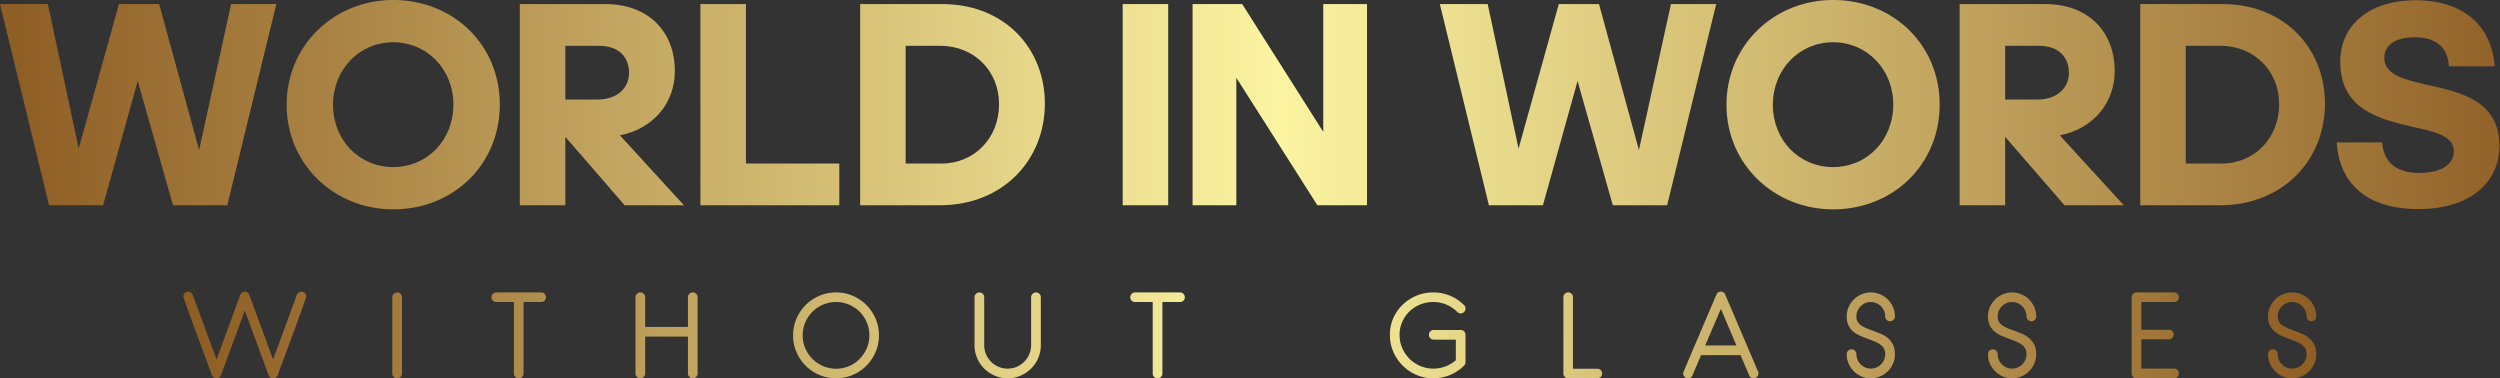 <svg xmlns="http://www.w3.org/2000/svg" width="300" height="45.401"><rect width="100%" height="100%" fill="#333333" stroke="none"/><defs><linearGradient id="A"><stop stop-color="#8f5e25" offset="0"/><stop stop-color="#fbf4a1" offset=".5"/><stop stop-color="#8f5e25" offset="1"/></linearGradient></defs><path d="M11.96 20l-2.4-8.46L7.2 20H3.52L.18 6.3h3.26l2.1 9.84L8.28 6.3h2.74l2.72 9.94 2.18-9.94H19L15.66 20h-3.7zm15 .28c-4 0-7.26-3.06-7.26-7.12 0-4.08 3.26-7.14 7.26-7.14 4.1 0 7.26 3.06 7.26 7.12 0 4.08-3.16 7.14-7.26 7.14zm0-2.88c2.32 0 4.1-1.84 4.1-4.26 0-2.38-1.78-4.24-4.1-4.24s-4.1 1.86-4.1 4.26 1.78 4.24 4.1 4.24zm14-8.26h-2.28v3.66h2.18c1.34 0 2.16-.76 2.16-1.82s-.68-1.84-2.06-1.84zm-2.28 6.2V20h-3.1V6.3h5.84c2.92 0 4.72 1.88 4.72 4.56 0 2.14-1.42 3.92-3.74 4.38L46.76 20h-4.04zm9.2 4.66V6.3h3.1v10.86h6.36V20h-9.46zm10.88 0V6.3h5.6c4.22 0 6.98 3 6.98 6.78 0 3.86-2.88 6.92-7.14 6.92h-5.44zM64.2 9.14h-2.34v8.02h2.44c2.22 0 3.92-1.72 3.92-4.04 0-2.28-1.7-3.98-4.02-3.98zM79.74 20h-3.1V6.3h3.1V20zm10.16 0l-5.52-8.68V20H81.4V6.3h3.38L90.3 15V6.3h2.98V20H89.9zm20.12 0l-2.4-8.46-2.36 8.46h-3.68L98.24 6.3h3.26l2.1 9.84 2.74-9.84h2.74l2.72 9.94 2.18-9.94h3.08L113.72 20h-3.7zm15 .28c-4 0-7.26-3.06-7.26-7.12 0-4.08 3.26-7.14 7.26-7.14 4.1 0 7.26 3.06 7.26 7.12 0 4.08-3.16 7.14-7.26 7.14zm0-2.88c2.32 0 4.1-1.84 4.1-4.26 0-2.38-1.78-4.24-4.1-4.24s-4.1 1.86-4.1 4.26 1.78 4.24 4.1 4.24zm14-8.26h-2.28v3.66h2.18c1.34 0 2.16-.76 2.16-1.82s-.68-1.84-2.06-1.84zm-2.28 6.2V20h-3.1V6.3h5.84c2.92 0 4.72 1.88 4.72 4.56 0 2.14-1.42 3.92-3.74 4.38l4.36 4.76h-4.04zm9.2 4.66V6.3h5.6c4.22 0 6.98 3 6.98 6.78 0 3.86-2.88 6.92-7.14 6.92h-5.44zm5.44-10.86h-2.34v8.02h2.44c2.22 0 3.92-1.72 3.92-4.04 0-2.28-1.7-3.98-4.02-3.98zm13.48 11.12c-3.46 0-5.36-1.72-5.54-4.54h3.1c.06 1.04.66 2.08 2.52 2.08 1.56 0 2.36-.62 2.36-1.48 0-1.06-1.34-1.34-2.9-1.68-2.18-.52-4.84-1.16-4.84-4.42 0-2.4 1.86-4.18 5.14-4.18 3.34 0 5.18 1.82 5.38 4.5h-3.12c-.06-1.1-.66-1.98-2.34-1.98-1.24 0-2.06.5-2.06 1.4 0 1.16 1.36 1.48 2.92 1.84 2.24.5 4.92 1.06 4.92 4.14 0 2.5-1.96 4.32-5.54 4.32z" transform="translate(-.317 -10.61) scale(1.762)" fill="url(#A)"/><path d="M19.62 12.22l-.94 2.53-.85 2.28-.65 1.75-.34.94a.89.89 0 01-.33.42c-.153.107-.323.16-.51.16s-.357-.053-.51-.16a.89.89 0 01-.33-.42L10.8 7.84 6.42 19.72a.916.916 0 01-.32.42.83.83 0 01-.5.16.87.87 0 01-.51-.16.89.89 0 01-.33-.42l-.35-.94-.65-1.75-.84-2.28-.94-2.53-.91-2.47-.8-2.18-.56-1.6-.21-.71c0-.24.087-.447.26-.62s.38-.26.62-.26a.87.87 0 01.51.16.89.89 0 01.33.42L5.6 16.84 9.96 4.96a.89.89 0 01.33-.42.87.87 0 01.51-.16.83.83 0 01.5.16.916.916 0 01.32.42L16 16.84l4.36-11.88a.89.89 0 01.33-.42.87.87 0 01.51-.16c.24 0 .447.087.62.26s.26.38.26.62c0 .053-.07.29-.21.71l-.56 1.6-.79 2.18-.9 2.47zm19.183 8.08a.87.87 0 01-.64-.26.847.847 0 01-.26-.62V5.4c0-.24.087-.447.26-.62a.87.87 0 01.64-.26c.24 0 .447.087.62.26s.26.38.26.62v14.02c0 .24-.087.447-.26.62s-.38.26-.62.26zM65.266 6.28h-3.24v13.14c0 .24-.087.447-.26.62s-.38.26-.62.26a.87.87 0 01-.64-.26.847.847 0 01-.26-.62V6.28h-3.24c-.24 0-.447-.083-.62-.25s-.26-.377-.26-.63c0-.24.087-.447.26-.62s.38-.26.62-.26h8.26c.24 0 .447.087.62.26s.26.38.26.62c0 .253-.087.463-.26.63s-.38.25-.62.25zM93.109 20.3c-.24 0-.447-.087-.62-.26s-.26-.38-.26-.62v-6.78h-7.86v6.78c0 .24-.087.447-.26.62s-.38.26-.62.26a.87.87 0 01-.64-.26.847.847 0 01-.26-.62V5.4c0-.24.087-.447.26-.62a.87.87 0 01.64-.26c.24 0 .447.087.62.26s.26.38.26.62v5.46h7.86V5.4c0-.24.087-.447.26-.62s.38-.26.62-.26a.87.87 0 01.64.26c.173.173.26.38.26.62v14.02c0 .24-.087.447-.26.62a.87.87 0 01-.64.26zm26.343 0c-1.093 0-2.12-.207-3.08-.62s-1.797-.977-2.51-1.69-1.277-1.55-1.69-2.51-.62-1.987-.62-3.08c0-1.08.207-2.1.62-3.06s.977-1.797 1.69-2.51 1.55-1.277 2.51-1.69 1.987-.62 3.08-.62c1.08 0 2.1.207 3.06.62s1.797.977 2.51 1.69 1.277 1.55 1.69 2.51.62 1.98.62 3.06c0 1.093-.207 2.12-.62 3.08s-.977 1.797-1.69 2.51-1.55 1.277-2.51 1.69-1.98.62-3.06.62zm0-14.02c-.84 0-1.633.16-2.38.48s-1.4.757-1.96 1.31-1 1.203-1.32 1.95-.48 1.54-.48 2.38.16 1.633.48 2.38.76 1.4 1.32 1.96 1.213 1 1.96 1.32 1.54.48 2.38.48 1.633-.16 2.38-.48 1.397-.76 1.95-1.32.99-1.213 1.31-1.96.48-1.54.48-2.38-.16-1.633-.48-2.38-.757-1.397-1.31-1.95-1.203-.99-1.95-1.31-1.54-.48-2.38-.48zm31.523 14.02c-.84 0-1.627-.16-2.36-.48s-1.377-.753-1.93-1.3a6.07 6.07 0 01-1.31-1.93c-.32-.74-.48-1.53-.48-2.37V5.4c0-.24.087-.447.26-.62a.87.87 0 01.64-.26c.24 0 .447.087.62.26s.26.38.26.62v8.82c0 .6.113 1.16.34 1.68s.533.973.92 1.36.843.693 1.37.92a4.18 4.18 0 001.67.34c.6 0 1.16-.113 1.68-.34a4.5 4.5 0 001.37-.92 4.26 4.26 0 00.93-1.37 4.18 4.18 0 00.34-1.67V5.4c0-.24.087-.447.26-.62s.38-.26.62-.26a.87.87 0 01.64.26c.173.173.26.38.26.62v8.82c0 .84-.16 1.63-.48 2.37a6.07 6.07 0 01-1.31 1.93c-.553.547-1.2.98-1.94 1.3s-1.53.48-2.37.48zm31.683-14.02h-3.24v13.14c0 .24-.087.447-.26.62s-.38.26-.62.26a.87.87 0 01-.64-.26.847.847 0 01-.26-.62V6.28h-3.24c-.24 0-.447-.083-.62-.25s-.26-.377-.26-.63c0-.24.087-.447.26-.62s.38-.26.62-.26h8.26c.24 0 .447.087.62.26s.26.38.26.62c0 .253-.087.463-.26.63s-.38.25-.62.25zm52.206 11.68a7.911 7.911 0 01-2.59 1.74 7.95 7.95 0 01-3.07.6 7.719 7.719 0 01-3.11-.63 8.11 8.11 0 01-2.53-1.71 8.11 8.11 0 01-1.71-2.53c-.42-.967-.63-2.003-.63-3.11s.21-2.133.63-3.08.993-1.77 1.72-2.47a8.07 8.07 0 012.54-1.65 8 8 0 013.09-.6 7.95 7.95 0 013.07.6c.967.4 1.83.98 2.59 1.74.173.173.26.38.26.62s-.087.447-.26.62a.88.88 0 01-.64.28.816.816 0 01-.62-.28 6.43 6.43 0 00-2.02-1.35 6.095 6.095 0 00-2.38-.47 6.33 6.33 0 00-2.41.46c-.753.307-1.41.73-1.97 1.27s-1.003 1.18-1.33 1.92a5.85 5.85 0 00-.49 2.39c0 .853.163 1.657.49 2.41a6.3 6.3 0 001.33 1.97 6.31 6.31 0 001.97 1.33 5.99 5.99 0 002.41.49c.773 0 1.513-.133 2.22-.4s1.347-.653 1.92-1.16V13.2h-4.04a.87.87 0 01-.64-.26.847.847 0 01-.26-.62.87.87 0 01.9-.9h4.92a.87.87 0 01.9.9v5.02c0 .24-.087.447-.26.62zm24.463 2.34h-5.34c-.24 0-.447-.087-.62-.26s-.26-.38-.26-.62V5.4c0-.253.087-.463.26-.63s.38-.25.62-.25a.854.854 0 01.88.88v13.14h4.46a.87.87 0 01.64.26c.173.173.26.38.26.62s-.087.447-.26.62a.87.87 0 01-.64.26zm29.083-.08a.75.75 0 01-.34.08c-.173 0-.337-.047-.49-.14s-.263-.227-.33-.4l-1.58-3.72h-7.26l-1.58 3.72a.85.85 0 01-.48.48.81.81 0 01-.68-.02.85.85 0 01-.48-.48.81.81 0 01.02-.68l1.8-4.26 4.22-9.88a.8.8 0 01.32-.4.91.91 0 01.5-.14c.173 0 .333.047.48.14a.8.8 0 01.32.4l3.02 7.07 3.02 7.07a.86.86 0 010 .68.85.85 0 01-.48.48zm-6.36-12.68l-2.88 6.72h5.74zm27.543 12.76c-.613 0-1.187-.117-1.72-.35s-1-.55-1.4-.95-.717-.867-.95-1.4-.35-1.107-.35-1.72a.87.87 0 01.9-.9c.24 0 .447.087.62.26a.87.87 0 01.26.64c0 .36.07.7.21 1.02s.33.6.57.84.52.43.84.57.66.21 1.02.21.703-.07 1.03-.21.61-.33.85-.57.43-.52.57-.84.21-.66.21-1.02c0-.44-.087-.803-.26-1.09s-.413-.537-.72-.75a2.984 2.984 0 00-.5-.29l-.58-.27-.62-.24-.66-.24-1.33-.54c-.447-.2-.847-.45-1.2-.75s-.643-.673-.87-1.12-.34-.997-.34-1.65c0-.613.117-1.187.35-1.72s.55-1 .95-1.4.867-.717 1.4-.95 1.107-.35 1.72-.35 1.19.117 1.73.35a4.49 4.49 0 011.41.95c.4.4.717.867.95 1.4s.35 1.107.35 1.72c0 .24-.087.447-.26.62a.87.87 0 01-.64.26c-.24 0-.447-.087-.62-.26s-.26-.38-.26-.62a2.68 2.68 0 00-.78-1.88 2.68 2.68 0 00-1.88-.78c-.36 0-.7.07-1.02.21s-.6.33-.84.57-.43.523-.57.85-.21.67-.21 1.03c0 .4.083.733.25 1s.403.5.71.7c.32.2.68.38 1.08.54l.64.24.66.24 1.33.55c.447.207.847.467 1.2.78s.643.703.87 1.17.34 1.04.34 1.72c0 .613-.117 1.187-.35 1.72s-.55 1-.95 1.4a4.49 4.49 0 01-1.41.95c-.54.233-1.117.35-1.73.35zm25.963 0c-.613 0-1.187-.117-1.72-.35s-1-.55-1.4-.95-.717-.867-.95-1.4-.35-1.107-.35-1.72a.87.87 0 01.9-.9c.24 0 .447.087.62.26a.87.87 0 01.26.64c0 .36.07.7.21 1.02s.33.6.57.84.52.43.84.57.66.21 1.02.21.703-.07 1.03-.21.61-.33.85-.57.43-.52.57-.84.21-.66.21-1.02c0-.44-.087-.803-.26-1.09s-.413-.537-.72-.75a2.984 2.984 0 00-.5-.29l-.58-.27-.62-.24-.66-.24-1.33-.54c-.447-.2-.847-.45-1.2-.75s-.643-.673-.87-1.12-.34-.997-.34-1.65c0-.613.117-1.187.35-1.72s.55-1 .95-1.4.867-.717 1.4-.95 1.107-.35 1.72-.35 1.19.117 1.73.35a4.49 4.49 0 011.41.95c.4.4.717.867.95 1.4s.35 1.107.35 1.72c0 .24-.087.447-.26.62a.87.87 0 01-.64.26c-.24 0-.447-.087-.62-.26s-.26-.38-.26-.62a2.68 2.68 0 00-.78-1.88 2.68 2.68 0 00-1.88-.78c-.36 0-.7.07-1.02.21s-.6.33-.84.57-.43.523-.57.85-.21.67-.21 1.03c0 .4.083.733.25 1s.403.5.71.7c.32.2.68.38 1.08.54l.64.24.66.24 1.33.55c.447.207.847.467 1.2.78s.643.703.87 1.17.34 1.04.34 1.72c0 .613-.117 1.187-.35 1.72s-.55 1-.95 1.4a4.49 4.49 0 01-1.41.95c-.54.233-1.117.35-1.73.35zm29.763 0h-6.88a.87.87 0 01-.64-.26.847.847 0 01-.26-.62V5.4c0-.24.087-.447.26-.62a.87.87 0 01.64-.26h6.88a.87.87 0 01.64.26c.173.173.26.38.26.62 0 .253-.087.463-.26.63s-.387.25-.64.25h-6v5.1h5.06c.24 0 .447.083.62.25s.26.377.26.63c0 .24-.087.447-.26.62s-.38.26-.62.26h-5.06v5.38h6a.87.87 0 01.9.9c0 .24-.087.447-.26.62a.87.87 0 01-.64.26zm21.703 0c-.613 0-1.187-.117-1.72-.35s-1-.55-1.4-.95-.717-.867-.95-1.4-.35-1.107-.35-1.72a.87.87 0 01.9-.9c.24 0 .447.087.62.26a.87.87 0 01.26.64c0 .36.07.7.21 1.02s.33.6.57.84.52.43.84.57.66.21 1.02.21.703-.07 1.03-.21.61-.33.85-.57.43-.52.57-.84.21-.66.21-1.02c0-.44-.087-.803-.26-1.09s-.413-.537-.72-.75a2.984 2.984 0 00-.5-.29l-.58-.27-.62-.24-.66-.24-1.33-.54c-.447-.2-.847-.45-1.2-.75s-.643-.673-.87-1.12-.34-.997-.34-1.65c0-.613.117-1.187.35-1.72s.55-1 .95-1.4.867-.717 1.4-.95 1.107-.35 1.72-.35 1.19.117 1.73.35a4.49 4.49 0 011.41.95c.4.4.717.867.95 1.4s.35 1.107.35 1.72c0 .24-.087.447-.26.62a.87.87 0 01-.64.26c-.24 0-.447-.087-.62-.26s-.26-.38-.26-.62a2.68 2.68 0 00-.78-1.88 2.68 2.68 0 00-1.88-.78c-.36 0-.7.07-1.02.21s-.6.33-.84.57-.43.523-.57.85-.21.67-.21 1.03c0 .4.083.733.25 1s.403.5.71.7c.32.2.68.38 1.08.54l.64.24.66.24 1.33.55c.447.207.847.467 1.2.78s.643.703.87 1.17.34 1.04.34 1.72c0 .613-.117 1.187-.35 1.72s-.55 1-.95 1.4a4.49 4.49 0 01-1.41.95c-.54.233-1.117.35-1.73.35z" transform="translate(22.327 32.14) scale(.653)" fill="url(#A)"/></svg>